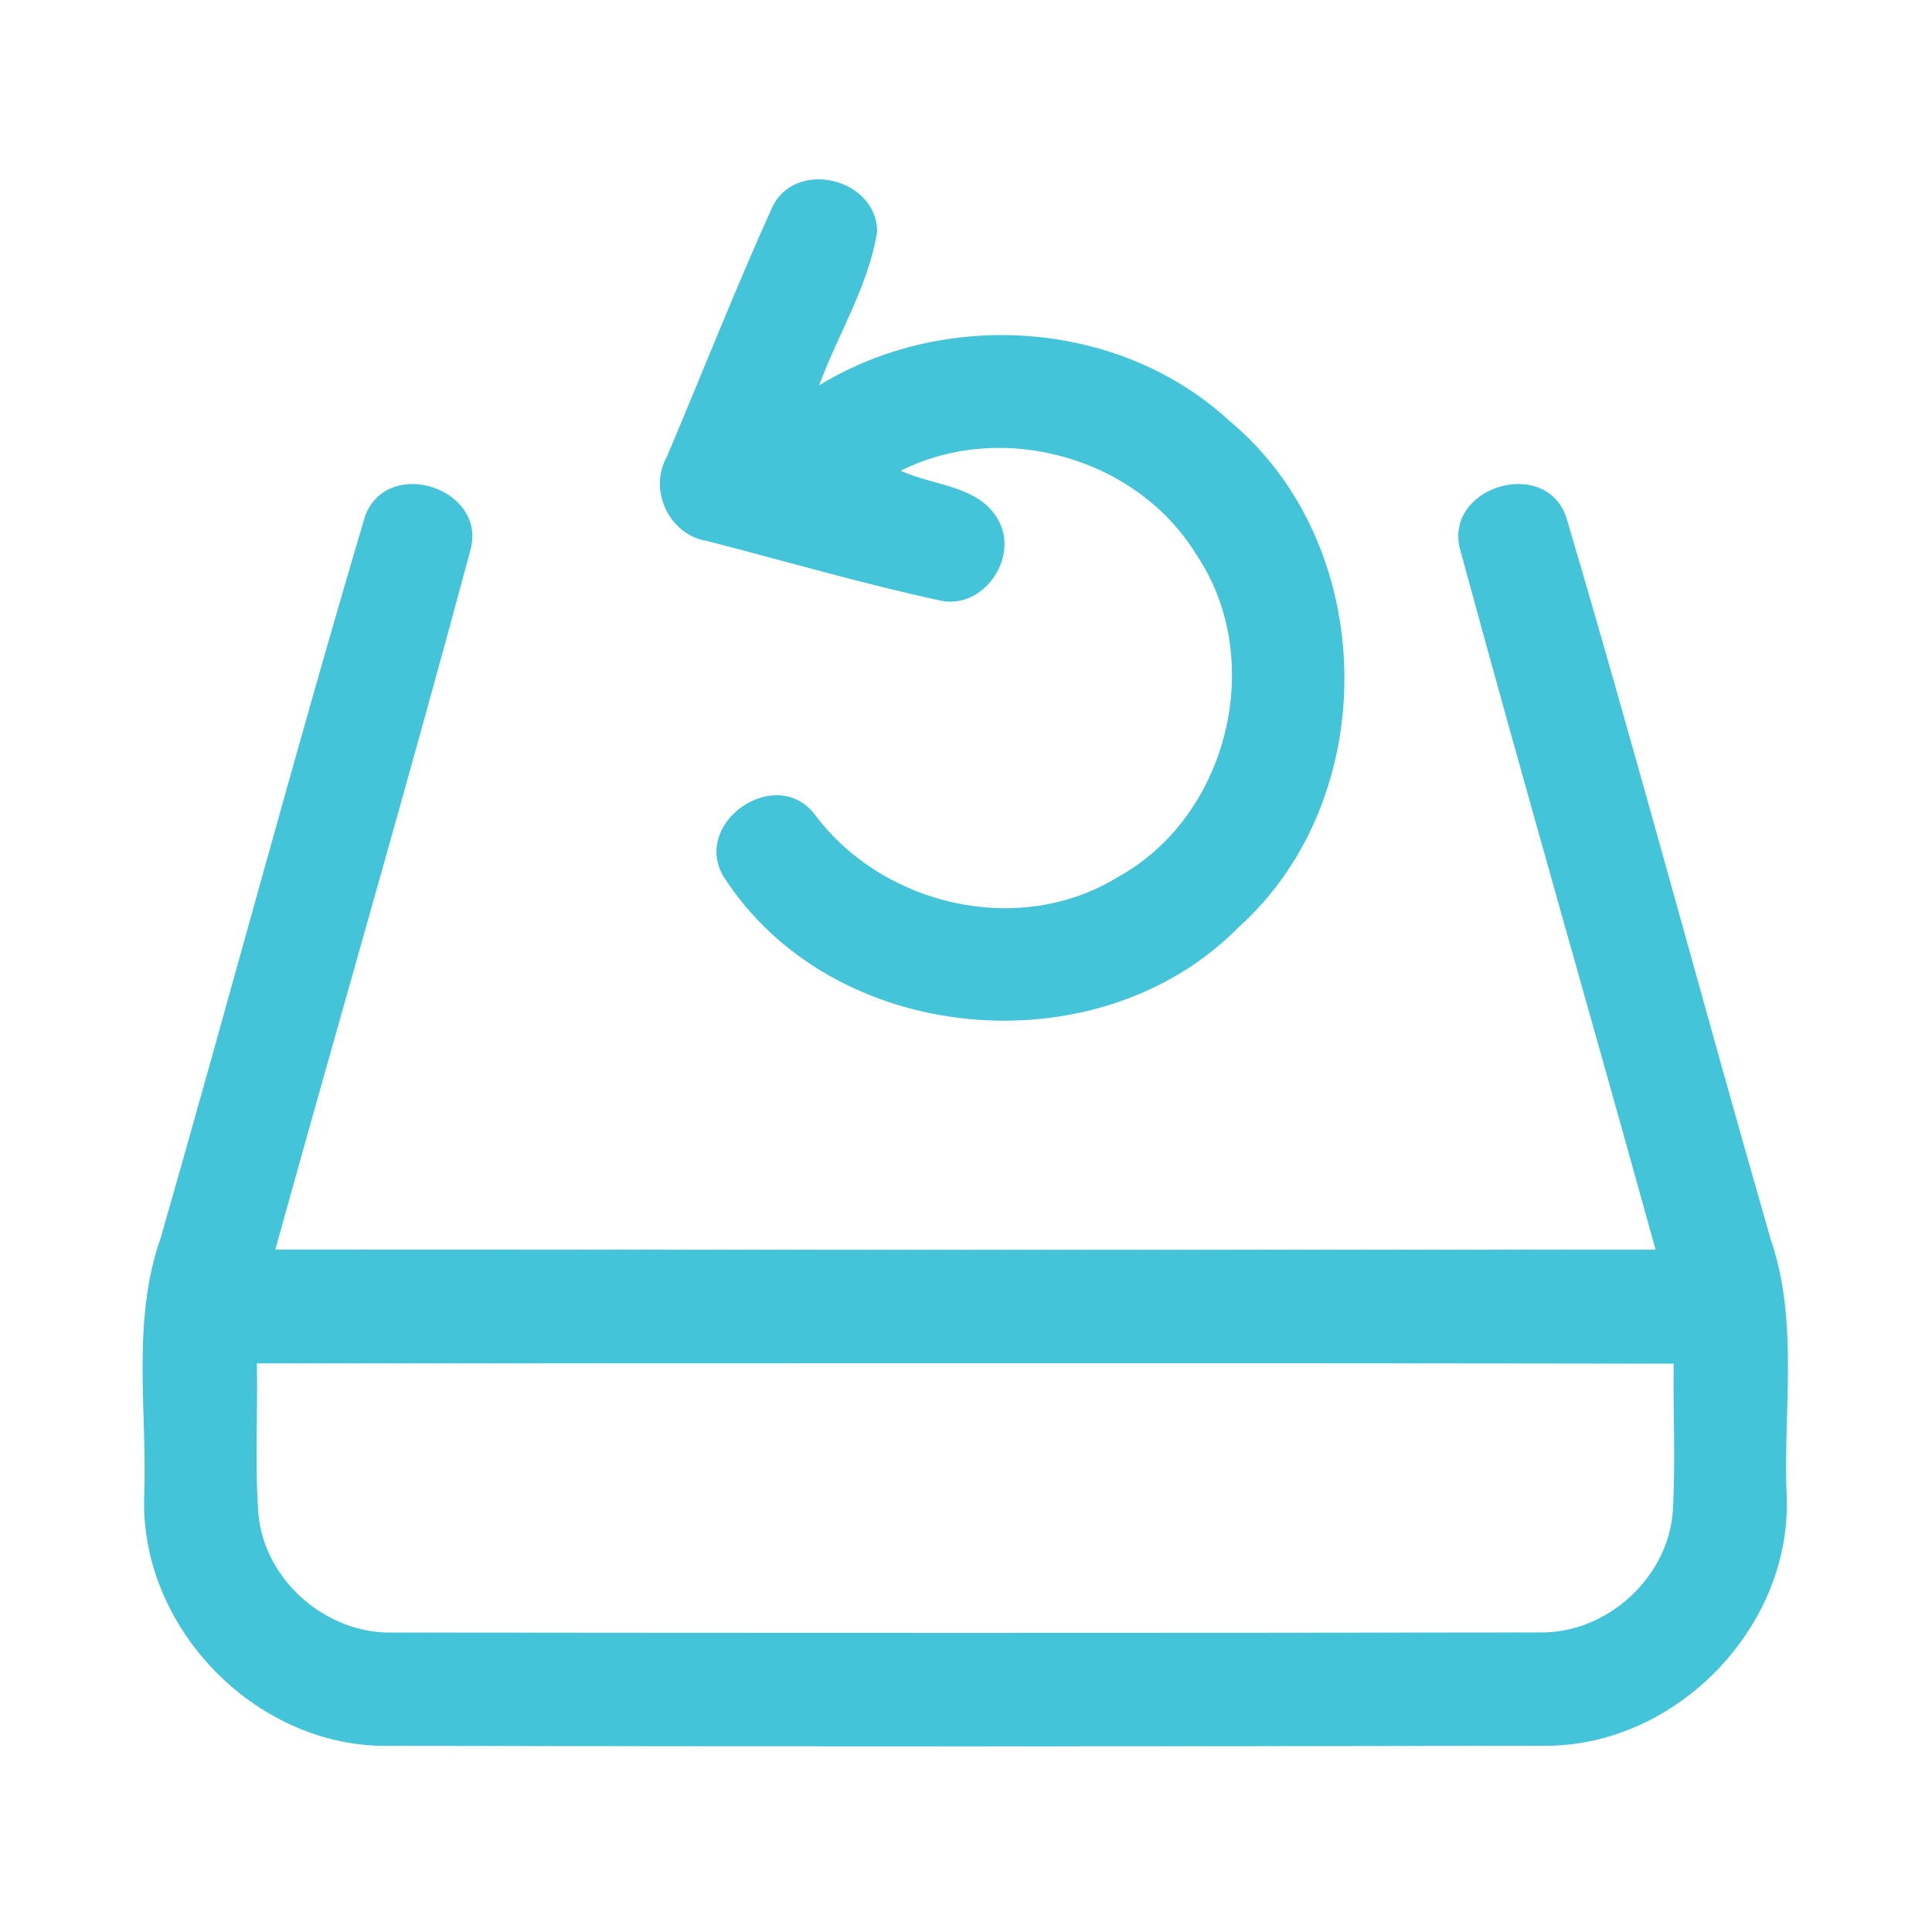 <?xml version="1.0" encoding="UTF-8" ?>
<!DOCTYPE svg PUBLIC "-//W3C//DTD SVG 1.1//EN" "http://www.w3.org/Graphics/SVG/1.1/DTD/svg11.dtd">
<svg width="192pt" height="192pt" viewBox="0 0 192 192" version="1.1" xmlns="http://www.w3.org/2000/svg">
<g id="#43c4d8ff">
<path fill="#43c4d8" opacity="1.00" d=" M 76.71 20.67 C 78.95 15.73 87.15 17.67 87.17 23.03 C 86.31 28.42 83.27 33.20 81.41 38.29 C 93.93 30.64 111.27 31.77 122.16 41.81 C 137.05 54.15 137.46 79.21 123.11 92.13 C 109.11 106.37 82.60 103.96 71.85 87.02 C 68.81 81.62 77.21 75.96 80.99 80.97 C 87.78 90.04 101.30 93.19 111.09 87.16 C 122.07 81.14 125.91 65.53 118.90 55.13 C 113.00 45.46 99.64 41.70 89.51 46.78 C 92.78 48.31 97.37 48.22 99.26 51.76 C 101.25 55.54 97.66 60.65 93.39 59.67 C 85.63 57.99 77.98 55.75 70.29 53.77 C 66.48 53.17 64.40 48.68 66.29 45.35 C 69.77 37.12 73.04 28.80 76.71 20.67 Z" />
<path fill="#43c4d8" opacity="1.00" d=" M 36.29 51.26 C 38.56 45.27 48.55 48.57 46.72 54.78 C 40.50 77.97 33.78 101.04 27.36 124.18 C 73.08 124.21 118.81 124.21 164.53 124.19 C 158.13 101.05 151.45 77.98 145.16 54.81 C 143.24 48.51 153.47 45.24 155.64 51.36 C 162.70 75.18 169.08 99.22 175.95 123.10 C 178.83 131.43 177.16 140.36 177.57 148.98 C 177.88 161.77 166.71 173.29 153.95 173.49 C 115.32 173.57 76.68 173.57 38.05 173.50 C 25.27 173.36 14.12 161.84 14.32 149.08 C 14.68 140.39 13.01 131.37 15.98 122.99 C 22.84 99.10 29.22 75.07 36.29 51.26 M 25.53 135.49 C 25.63 140.51 25.31 145.55 25.69 150.57 C 26.34 157.09 32.44 162.38 38.97 162.24 C 76.99 162.28 115.01 162.29 153.03 162.23 C 159.71 162.35 165.88 156.71 166.25 150.03 C 166.52 145.20 166.26 140.35 166.33 135.52 C 119.40 135.44 72.46 135.50 25.53 135.49 Z" />
</g>
</svg>
